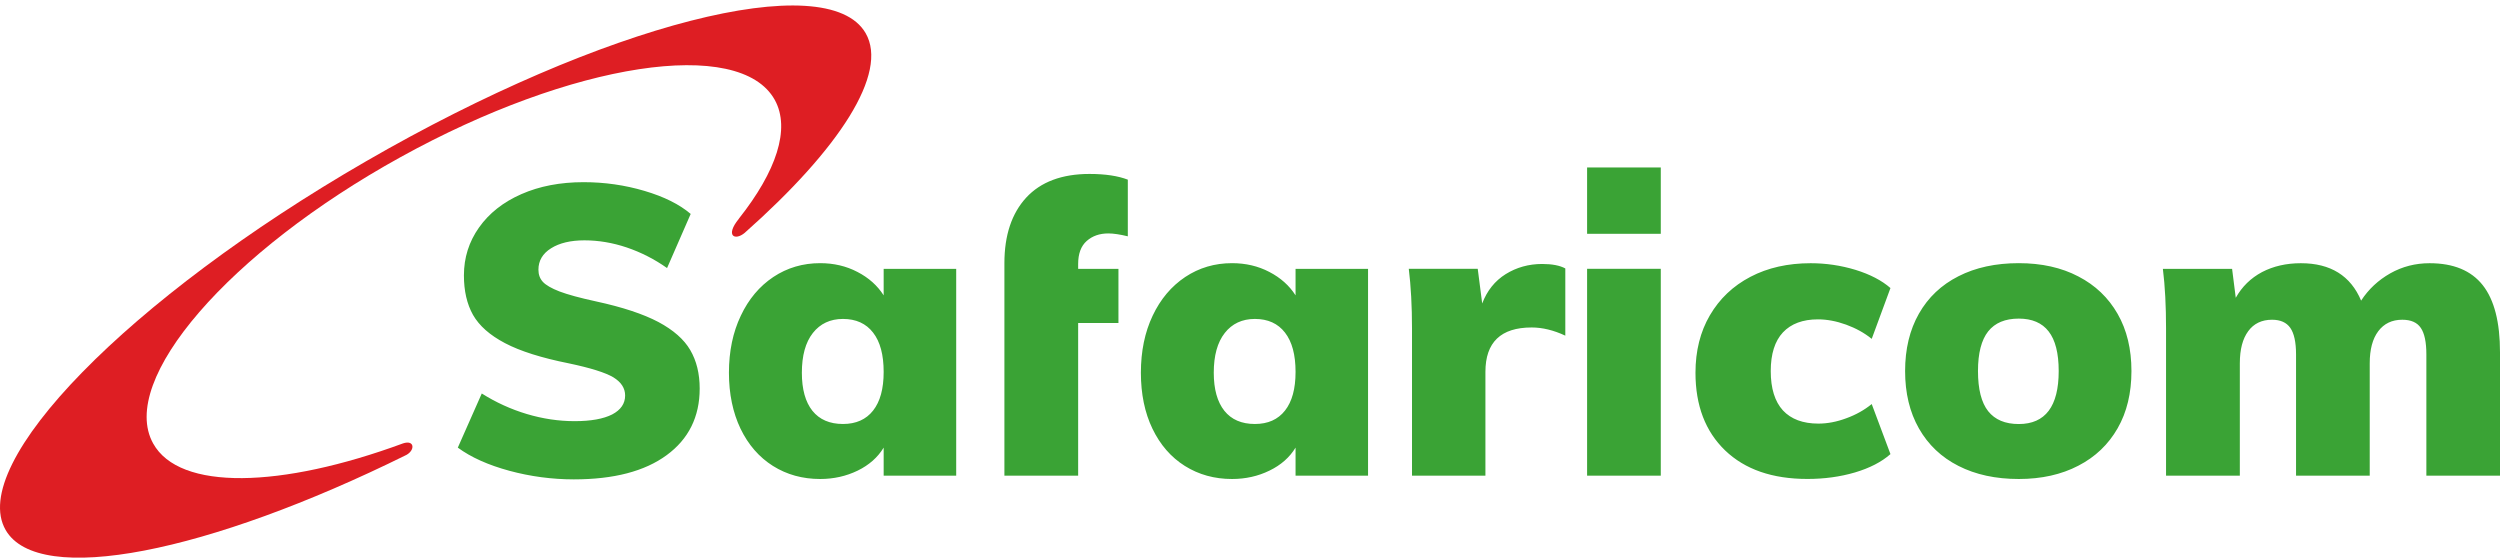 <svg xmlns="http://www.w3.org/2000/svg" width="192" height="43" viewBox="0 0 192 43" fill="none">
  <path d="M66.481 2.547C63.532 -2.556 46.353 1.844 28.116 12.385C9.876 22.921 -2.518 35.599 0.435 40.706C2.97 45.094 16.016 42.45 31.212 34.938C31.889 34.566 31.843 33.763 30.957 34.051C21.591 37.502 13.778 37.715 11.758 34.051C9.068 29.191 17.58 19.345 30.764 12.067C43.948 4.781 56.815 2.815 59.504 7.675C60.729 9.9 59.608 13.171 56.768 16.764L56.731 16.819C55.676 18.119 56.442 18.512 57.195 17.881C64.465 11.439 68.254 5.617 66.481 2.547Z" fill="#DE1E23"/>
  <path d="M39.13 36.159C37.507 35.72 36.176 35.126 35.16 34.378L37 30.22C38.088 30.906 39.243 31.433 40.46 31.797C41.681 32.161 42.902 32.345 44.132 32.345C45.383 32.345 46.345 32.169 47.014 31.83C47.675 31.483 48.01 30.998 48.01 30.375C48.01 29.81 47.708 29.35 47.106 28.978C46.5 28.618 45.362 28.258 43.693 27.907C41.589 27.485 39.953 26.97 38.787 26.355C37.615 25.74 36.804 25.017 36.327 24.184C35.859 23.348 35.629 22.34 35.629 21.148C35.629 19.793 36.013 18.571 36.787 17.475C37.561 16.379 38.64 15.526 40.037 14.911C41.434 14.296 43.024 13.991 44.822 13.991C46.428 13.991 47.984 14.213 49.494 14.66C51.009 15.108 52.188 15.698 53.045 16.43L51.23 20.587C50.28 19.914 49.238 19.381 48.135 19.006C47.051 18.642 45.968 18.458 44.885 18.458C43.822 18.458 42.965 18.663 42.321 19.069C41.673 19.474 41.351 20.026 41.351 20.712C41.351 21.089 41.464 21.398 41.694 21.649C41.924 21.896 42.354 22.147 42.974 22.386C43.601 22.624 44.538 22.879 45.788 23.151C47.813 23.59 49.402 24.117 50.561 24.728C51.715 25.343 52.535 26.066 53.012 26.886C53.493 27.71 53.736 28.693 53.736 29.843C53.736 32.01 52.886 33.721 51.201 34.955C49.511 36.197 47.135 36.816 44.069 36.816C42.401 36.815 40.74 36.594 39.13 36.159ZM73.436 20.65V36.532H67.865V34.378C67.413 35.126 66.744 35.716 65.87 36.143C64.992 36.569 64.029 36.787 62.992 36.787C61.633 36.787 60.428 36.452 59.361 35.783C58.303 35.114 57.471 34.164 56.872 32.922C56.283 31.688 55.982 30.249 55.982 28.626C55.982 26.978 56.287 25.518 56.894 24.247C57.496 22.971 58.328 21.984 59.391 21.273C60.457 20.566 61.654 20.211 62.992 20.211C64.029 20.211 64.987 20.432 65.849 20.884C66.719 21.332 67.388 21.934 67.865 22.683V20.65H73.436ZM67.053 31.533C67.597 30.843 67.865 29.856 67.865 28.564C67.865 27.246 67.597 26.242 67.053 25.544C66.514 24.845 65.74 24.494 64.74 24.494C63.762 24.494 62.992 24.858 62.428 25.573C61.863 26.292 61.583 27.309 61.583 28.626C61.583 29.889 61.85 30.868 62.394 31.55C62.938 32.224 63.72 32.562 64.74 32.562C65.74 32.562 66.514 32.219 67.053 31.533ZM77.138 20.65V20.211C77.138 18.061 77.703 16.387 78.811 15.179C79.928 13.97 81.551 13.359 83.676 13.359C84.889 13.359 85.871 13.51 86.616 13.798V18.149C86.01 18.002 85.508 17.927 85.119 17.927C84.45 17.927 83.897 18.119 83.458 18.508C83.023 18.893 82.802 19.479 82.802 20.274V20.65H85.897V24.808H82.802V36.532H77.138L77.138 20.65ZM105.066 20.65V36.532H99.499V34.378C99.043 35.126 98.378 35.716 97.495 36.143C96.626 36.569 95.663 36.787 94.622 36.787C93.267 36.787 92.062 36.452 90.995 35.783C89.933 35.114 89.105 34.164 88.507 32.922C87.913 31.688 87.62 30.249 87.62 28.626C87.62 26.978 87.921 25.518 88.523 24.247C89.126 22.971 89.962 21.984 91.025 21.273C92.091 20.566 93.288 20.211 94.622 20.211C95.663 20.211 96.621 20.432 97.483 20.884C98.349 21.332 99.022 21.934 99.499 22.683V20.65H105.066ZM98.687 31.533C99.231 30.843 99.499 29.856 99.499 28.564C99.499 27.246 99.231 26.242 98.687 25.544C98.148 24.845 97.378 24.494 96.374 24.494C95.396 24.494 94.622 24.858 94.062 25.573C93.497 26.292 93.217 27.309 93.217 28.626C93.217 29.889 93.489 30.868 94.032 31.55C94.572 32.224 95.354 32.562 96.374 32.562C97.378 32.562 98.148 32.219 98.687 31.533ZM120.216 20.616V25.778C119.321 25.36 118.463 25.15 117.631 25.15C115.264 25.15 114.08 26.288 114.08 28.559V36.532H108.442V25.213C108.442 23.507 108.358 21.984 108.195 20.646H113.49L113.833 23.306C114.206 22.327 114.803 21.574 115.64 21.051C116.468 20.537 117.401 20.273 118.439 20.273C119.208 20.273 119.798 20.39 120.216 20.616ZM121.889 36.532H127.548V20.646H121.889V36.532ZM132.492 34.595C130.974 33.135 130.213 31.148 130.213 28.626C130.213 26.957 130.577 25.485 131.317 24.218C132.061 22.946 133.095 21.959 134.433 21.26C135.763 20.562 137.311 20.215 139.059 20.215C140.222 20.215 141.372 20.382 142.502 20.725C143.623 21.072 144.518 21.537 145.187 22.122L143.748 26.025C143.188 25.569 142.527 25.205 141.782 24.933C141.03 24.661 140.31 24.527 139.62 24.527C138.453 24.527 137.558 24.862 136.93 25.527C136.307 26.192 135.993 27.187 135.993 28.497C135.993 29.835 136.307 30.839 136.93 31.521C137.558 32.194 138.465 32.533 139.653 32.533C140.343 32.533 141.054 32.399 141.795 32.123C142.535 31.855 143.188 31.487 143.748 31.031L145.187 34.875C144.501 35.482 143.585 35.95 142.456 36.285C141.314 36.62 140.101 36.783 138.808 36.783C136.119 36.783 134.015 36.055 132.492 34.595ZM150.411 35.783C149.098 35.118 148.086 34.156 147.374 32.905C146.663 31.655 146.312 30.186 146.312 28.497C146.312 26.807 146.663 25.339 147.374 24.088C148.086 22.837 149.098 21.88 150.411 21.215C151.725 20.545 153.268 20.211 155.042 20.211C156.79 20.211 158.317 20.549 159.617 21.231C160.922 21.905 161.926 22.867 162.633 24.105C163.344 25.343 163.695 26.807 163.695 28.497C163.695 30.186 163.344 31.655 162.633 32.893C161.926 34.131 160.922 35.093 159.617 35.766C158.317 36.444 156.79 36.787 155.042 36.787C153.268 36.787 151.725 36.452 150.411 35.783ZM158.108 28.497C158.108 27.121 157.848 26.108 157.334 25.451C156.828 24.795 156.058 24.469 155.042 24.469C153.996 24.469 153.214 24.795 152.691 25.451C152.172 26.108 151.909 27.121 151.909 28.497C151.909 29.894 152.172 30.923 152.691 31.579C153.214 32.236 153.996 32.566 155.042 32.566C157.083 32.566 158.108 31.207 158.108 28.497ZM190.674 21.901C191.561 23.026 192 24.745 192 27.058V36.532H186.345V27.216C186.345 26.276 186.202 25.598 185.918 25.184C185.638 24.765 185.161 24.556 184.496 24.556C183.702 24.556 183.091 24.853 182.652 25.435C182.213 26.021 181.995 26.836 181.995 27.902V36.532H176.336V27.216C176.336 26.276 176.185 25.598 175.897 25.184C175.604 24.765 175.135 24.556 174.491 24.556C173.701 24.556 173.086 24.853 172.663 25.435C172.232 26.021 172.019 26.836 172.019 27.902V36.532H166.352V25.213C166.352 23.507 166.276 21.98 166.109 20.65H171.425L171.706 22.871C172.186 22.013 172.86 21.357 173.722 20.897C174.587 20.445 175.583 20.215 176.708 20.215C178.983 20.215 180.527 21.173 181.334 23.088C181.903 22.21 182.651 21.516 183.572 20.993C184.501 20.47 185.509 20.215 186.592 20.215C188.424 20.215 189.783 20.775 190.674 21.901ZM121.889 17.956H127.548V12.861H121.889V17.956Z" fill="#3AA335"/>
</svg>